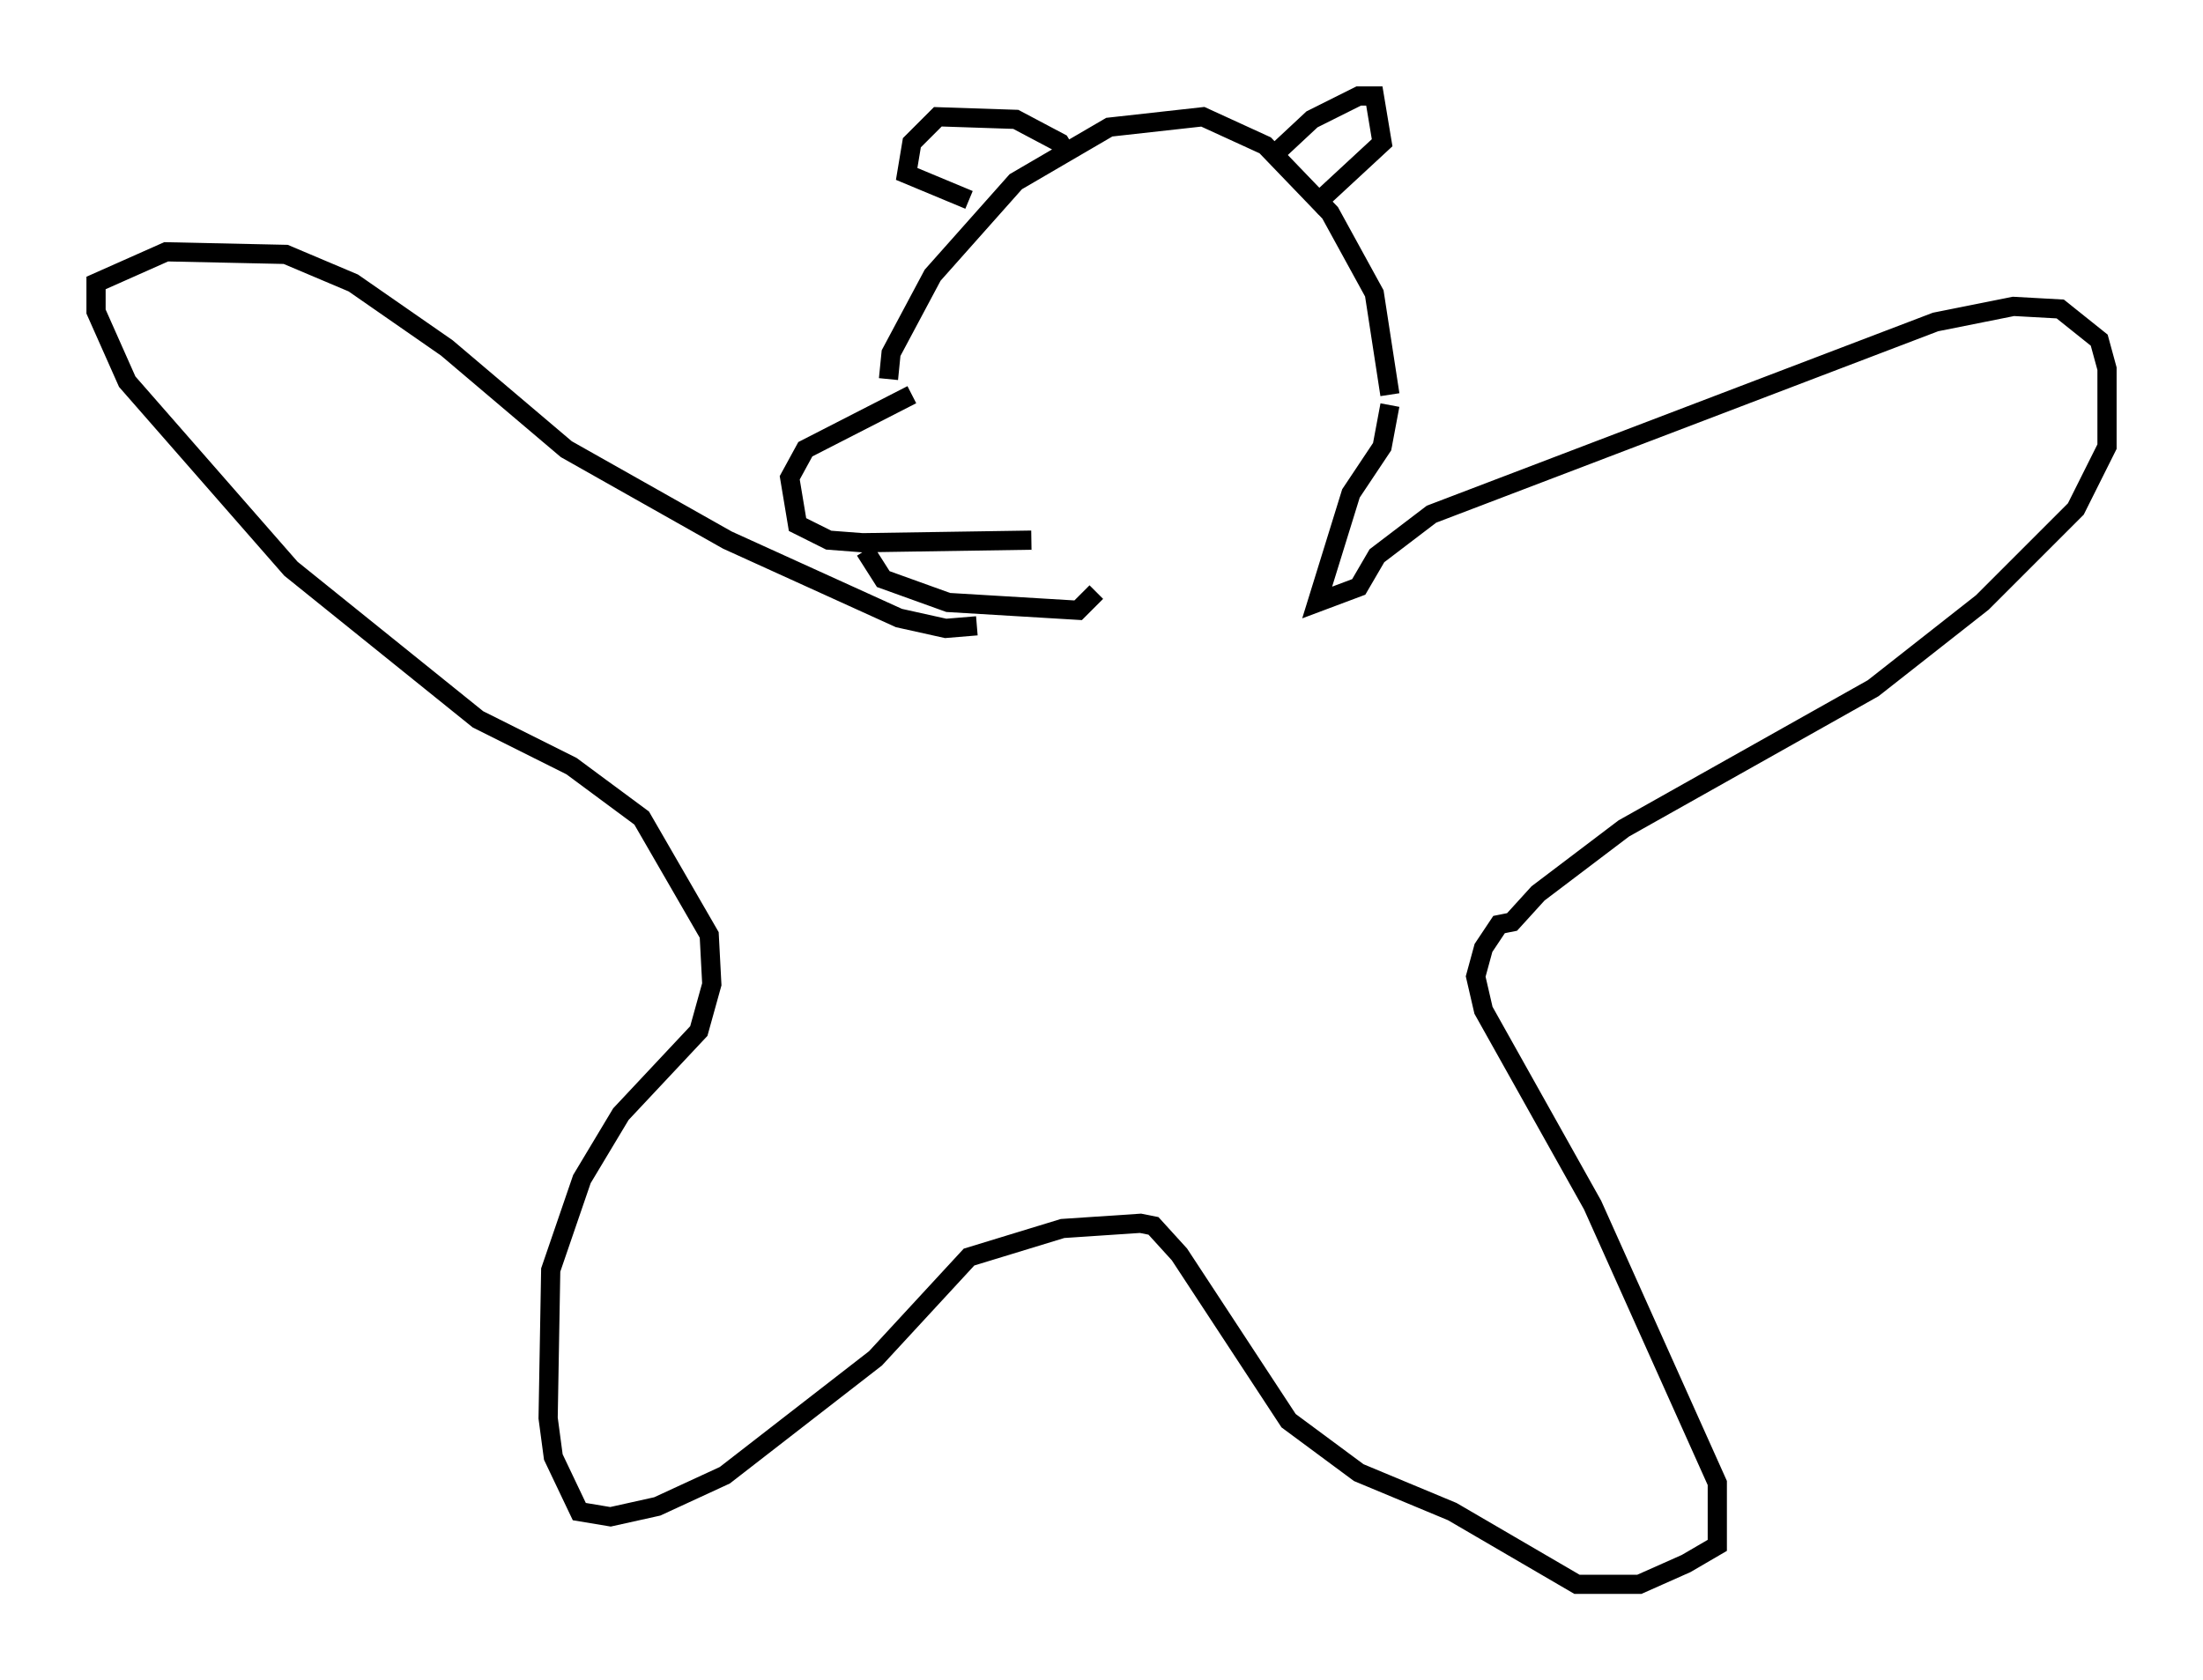 <?xml version="1.0" encoding="utf-8" ?>
<svg baseProfile="full" height="87.536" version="1.1" width="114.735" xmlns="http://www.w3.org/2000/svg" xmlns:ev="http://www.w3.org/2001/xml-events" xmlns:xlink="http://www.w3.org/1999/xlink"><defs /><rect fill="white" height="87.536" width="114.735" x="0" y="0" /><path d="M49.249, 20.426 m-1.759, 0.135 l-5.548, 2.842 -0.812, 1.488 l0.406, 2.436 1.624, 0.812 l1.759, 0.135 8.796, -0.135 m-8.66, 0.541 l0.947, 1.488 3.383, 1.218 l6.766, 0.406 0.947, -0.947 m-10.825, -11.096 l0.135, -1.353 2.165, -4.059 l4.33, -4.871 4.871, -2.842 l4.871, -0.541 3.248, 1.488 l3.383, 3.518 2.3, 4.195 l0.812, 5.277 m-6.089, -12.449 l2.03, -1.894 2.436, -1.218 l0.812, 0.0 0.406, 2.436 l-3.654, 3.383 m-12.72, -2.706 l-0.406, -0.677 -2.3, -1.218 l-4.059, -0.135 -1.353, 1.353 l-0.271, 1.624 3.248, 1.353 m21.921, 10.69 l-0.406, 2.165 -1.624, 2.436 l-1.759, 5.683 2.165, -0.812 l0.947, -1.624 2.842, -2.165 l26.251, -10.013 4.059, -0.812 l2.436, 0.135 2.03, 1.624 l0.406, 1.488 0.0, 4.059 l-1.624, 3.248 -4.871, 4.871 l-5.683, 4.465 -12.99, 7.307 l-4.465, 3.383 -1.353, 1.488 l-0.677, 0.135 -0.812, 1.218 l-0.406, 1.488 0.406, 1.759 l5.683, 10.149 6.495, 14.479 l0.0, 3.248 -1.624, 0.947 l-2.436, 1.083 -3.248, 0.0 l-6.495, -3.789 -4.871, -2.03 l-3.654, -2.706 -5.683, -8.66 l-1.353, -1.488 -0.677, -0.135 l-4.059, 0.271 -4.871, 1.488 l-4.871, 5.277 -7.848, 6.089 l-3.518, 1.624 -2.436, 0.541 l-1.624, -0.271 -1.353, -2.842 l-0.271, -2.03 0.135, -7.713 l1.624, -4.736 2.03, -3.383 l4.059, -4.33 0.677, -2.436 l-0.135, -2.571 -3.518, -6.089 l-3.654, -2.706 -4.871, -2.436 l-9.743, -7.848 -8.525, -9.743 l-1.624, -3.654 0.0, -1.488 l3.654, -1.624 6.225, 0.135 l3.518, 1.488 4.871, 3.383 l6.225, 5.277 8.39, 4.736 l8.931, 4.059 2.436, 0.541 l1.624, -0.135 " fill="none" stroke="black" stroke-width="1" /></svg>